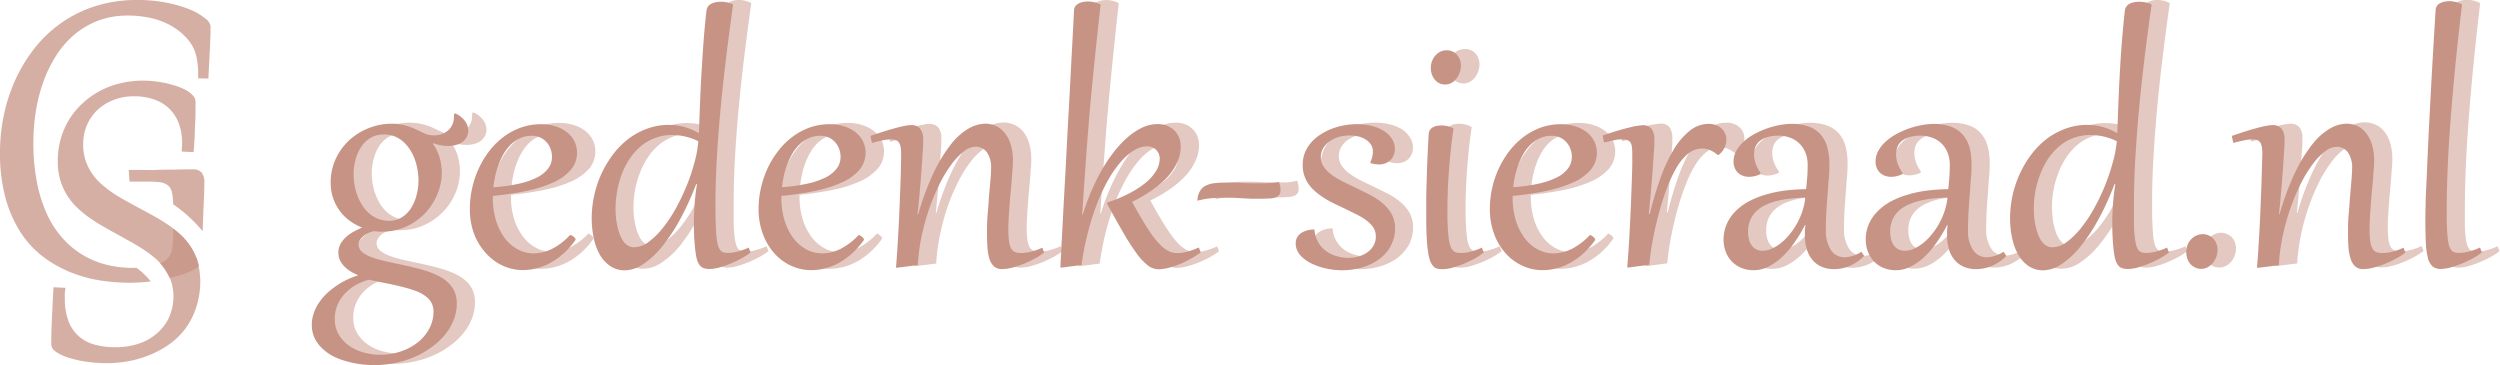 <svg id="Laag_1" data-name="Laag 1" xmlns="http://www.w3.org/2000/svg" viewBox="0 0 509.42 74.37"><defs><style>.cls-1{opacity:0.75;}.cls-2{fill:#c79385;}.cls-3{opacity:0.5;}</style></defs><g class="cls-1"><path class="cls-2" d="M75.27,71a17.16,17.16,0,0,1-.9,5.83A15.06,15.06,0,0,1,72,81.27a15.27,15.27,0,0,1-3.46,3.17,19.73,19.73,0,0,1-4.06,2.08,21.75,21.75,0,0,1-4.21,1.14,24.24,24.24,0,0,1-3.91.34,29.86,29.86,0,0,1-4.45-.32,21.3,21.3,0,0,1-3.64-.85,9,9,0,0,1-2.48-1.2,1.87,1.87,0,0,1-.88-1.41c0-1.07,0-2.59.1-4.59s.19-4.36.35-7.1l2.42.12c0,.37-.08.74-.11,1.1s0,.7,0,1a13,13,0,0,0,.73,4.64,7.86,7.86,0,0,0,2.08,3.1,8.18,8.18,0,0,0,3.26,1.73,15.57,15.57,0,0,0,4.26.53,15.23,15.23,0,0,0,4.51-.65,10.67,10.67,0,0,0,3.73-2A9.79,9.79,0,0,0,68.8,78.9a10.26,10.26,0,0,0,1-4.52,8.74,8.74,0,0,0-.15-1.72,7.24,7.24,0,0,0-.3-1.26,9.54,9.54,0,0,0-1.22-2.48,11.7,11.7,0,0,0-1.84-2.1A20.39,20.39,0,0,0,63.92,65c-.63-.44-1.3-.85-2-1.25-.21-.13-.42-.26-.65-.38l-2.82-1.57c-1-.54-2-1.1-3-1.68A30.69,30.69,0,0,1,52.6,58.3a20.2,20.2,0,0,1-2.55-2.12,13,13,0,0,1-2-2.52,12.74,12.74,0,0,1-1.82-6.77,16.34,16.34,0,0,1,.65-4.73,15.72,15.72,0,0,1,1.8-4,15.53,15.53,0,0,1,2.78-3.26A16.28,16.28,0,0,1,55,32.44a17.31,17.31,0,0,1,4.12-1.5,19.62,19.62,0,0,1,4.49-.51,20.26,20.26,0,0,1,2.25.13,21.8,21.8,0,0,1,2.38.38c.8.19,1.57.4,2.3.64a11.42,11.42,0,0,1,1.92.85,5.26,5.26,0,0,1,1.33,1.06,1.75,1.75,0,0,1,.51,1.22c0,.46,0,1,0,1.73s0,1.48-.06,2.37-.07,1.86-.11,2.9S74,43.86,73.91,45l-2.41-.12c0-.59.07-1.13.07-1.66a11.38,11.38,0,0,0-.71-4.17,8.31,8.31,0,0,0-2-3,8.17,8.17,0,0,0-3.09-1.82,12.41,12.41,0,0,0-4-.61,11.32,11.32,0,0,0-4.11.73,10.29,10.29,0,0,0-3.29,2,9.43,9.43,0,0,0-2.17,3.1,9.68,9.68,0,0,0-.79,3.95,10.31,10.31,0,0,0,.45,3.18,10.74,10.74,0,0,0,1.26,2.62A11.47,11.47,0,0,0,55,51.41a24.05,24.05,0,0,0,2.39,1.86c.86.58,1.77,1.13,2.73,1.66l2.9,1.58c1,.53,2,1.07,3,1.63s1.91,1.13,2.8,1.74l.21.15A20.49,20.49,0,0,1,71.43,62a12.91,12.91,0,0,1,2,2.47,11.24,11.24,0,0,1,.88,1.73c.16.37.3.76.43,1.15,0,0,0,.07,0,.1a11.94,11.94,0,0,1,.48,3C75.27,70.66,75.27,70.84,75.27,71Z" transform="translate(-34.46 -14)"/></g><g class="cls-1"><path class="cls-2" d="M75.55,49.16a2.33,2.33,0,0,0-1.85-.65l-1.41,0-2.67.06c-1,0-2.13,0-3.31.06s-2.3,0-3.36,0H61.38c-.21,0-.44,0-.69,0L60.85,51h2.9c1.23,0,2.22,0,3,.1a3.58,3.58,0,0,1,1.84.6,2.5,2.5,0,0,1,.9,1.48,10.26,10.26,0,0,1,.25,2.44,29.66,29.66,0,0,1,6,5.48c.07-1.4.12-2.7.16-3.92s.1-2.33.14-3.32.06-1.8.06-2.47A3.34,3.34,0,0,0,75.55,49.16Zm-.79,18.17a.38.38,0,0,1,0-.1,5.24,5.24,0,0,0-.4-1,11.24,11.24,0,0,0-.88-1.73,12.91,12.91,0,0,0-2-2.47,16.91,16.91,0,0,0-1.71-1.44c0,.32,0,.65,0,1,0,1.15-.13,2.21-.25,3.16a3.59,3.59,0,0,1-.57,1.5,4,4,0,0,1-1.39,1.22c-.15.08-.3.14-.46.21a11.92,11.92,0,0,1,1,1.32A8.82,8.82,0,0,1,69,70.63a23.27,23.27,0,0,0,2.58-.71,14.74,14.74,0,0,0,2-.77,8.2,8.2,0,0,0,1-.58,3.41,3.41,0,0,0,.42-.43h0a7.15,7.15,0,0,0-.19-.7S74.77,67.36,74.76,67.33ZM76.19,17.7a11.54,11.54,0,0,0-3.06-1.77,25,25,0,0,0-4.68-1.37,29.78,29.78,0,0,0-6-.56,27.9,27.9,0,0,0-8.59,1.26A25.53,25.53,0,0,0,41.45,23.9a32,32,0,0,0-3.89,6.42,34.51,34.51,0,0,0-2.33,7.21,36.73,36.73,0,0,0-.77,7.5,34.9,34.9,0,0,0,1.11,9.27,25.32,25.32,0,0,0,3.06,7,19.73,19.73,0,0,0,4.52,4.94,24.26,24.26,0,0,0,5.52,3.17,27,27,0,0,0,6,1.7,37.27,37.27,0,0,0,6.07.5,35.21,35.21,0,0,0,4.18-.24l.28,0a15.69,15.69,0,0,0-2.91-2.79h-.88a21.35,21.35,0,0,1-5.26-.64,17.51,17.51,0,0,1-8.87-5.33,19.58,19.58,0,0,1-3.2-4.87A28.23,28.23,0,0,1,42,51.21a41,41,0,0,1-.74-8.11,41.75,41.75,0,0,1,.5-6.41,33.63,33.63,0,0,1,1.55-6.06,26.23,26.23,0,0,1,2.62-5.34A18.68,18.68,0,0,1,49.68,21a16.77,16.77,0,0,1,4.88-2.83,17.2,17.2,0,0,1,6.08-1,19.51,19.51,0,0,1,3.77.35,15.82,15.82,0,0,1,3.46,1,14.3,14.3,0,0,1,3,1.74,11.09,11.09,0,0,1,2.34,2.4,7.49,7.49,0,0,1,1.26,2.83,16.37,16.37,0,0,1,.37,3.17c0,.22,0,.45,0,.65s0,.42,0,.65l2.08.05q.19-3.74.32-6.37c.09-1.75.13-3.18.13-4.28A2.44,2.44,0,0,0,76.19,17.7Z" transform="translate(-34.46 -14)"/></g><g class="cls-3"><path class="cls-2" d="M126.38,43.05a9.31,9.31,0,0,1,1.4,2.9,11.55,11.55,0,0,1,.4,3,11.18,11.18,0,0,1-.43,3,12,12,0,0,1-1.2,2.83,12.72,12.72,0,0,1-4.32,4.39,12.29,12.29,0,0,1-2.89,1.28,11.44,11.44,0,0,1-3.22.45,8.44,8.44,0,0,1-.87,0l-.87-.1a4.86,4.86,0,0,0-1.27.42,4.49,4.49,0,0,0-1,.65,3.07,3.07,0,0,0-.67.8,1.72,1.72,0,0,0-.24.86,1.92,1.92,0,0,0,.68,1.48,6.09,6.09,0,0,0,1.83,1.07,18.85,18.85,0,0,0,2.66.8c1,.23,2.06.47,3.16.7s2,.43,2.92.66,1.88.48,2.75.77a15.58,15.58,0,0,1,2.41,1,8.07,8.07,0,0,1,1.92,1.36,5.8,5.8,0,0,1,1.27,1.82,6,6,0,0,1,.45,2.4,9.09,9.09,0,0,1-.62,3.31,11.27,11.27,0,0,1-1.75,3,14.47,14.47,0,0,1-2.69,2.53,17.79,17.79,0,0,1-3.44,2,20.39,20.39,0,0,1-4,1.26,21,21,0,0,1-4.37.45,20.52,20.52,0,0,1-2.75-.19,19.75,19.75,0,0,1-2.85-.59,15.22,15.22,0,0,1-2.68-1,9.86,9.86,0,0,1-2.25-1.55,7.1,7.1,0,0,1-1.56-2.1,6.17,6.17,0,0,1-.57-2.71,7.14,7.14,0,0,1,.42-2.43,9.07,9.07,0,0,1,1.11-2.17,12.08,12.08,0,0,1,1.63-1.88,16.34,16.34,0,0,1,2-1.57A16.53,16.53,0,0,1,109,70.66a14.69,14.69,0,0,1,2.08-.8l0-.1a14.72,14.72,0,0,1-1.43-.72,6.33,6.33,0,0,1-1.27-1,4.94,4.94,0,0,1-.91-1.26,3.84,3.84,0,0,1,.12-3.4A5.73,5.73,0,0,1,108.76,62a8,8,0,0,1,1.56-1.08c.57-.3,1.12-.57,1.64-.79a11,11,0,0,1-2.72-1.52,9.59,9.59,0,0,1-2-2.12A9.37,9.37,0,0,1,106,53.91a9.73,9.73,0,0,1-.43-2.92,11.27,11.27,0,0,1,1-4.79,12,12,0,0,1,2.71-3.81,13,13,0,0,1,4-2.51A12.65,12.65,0,0,1,118,39a10.22,10.22,0,0,1,1.74.14,11.33,11.33,0,0,1,1.47.35,12.35,12.35,0,0,1,1.23.45l1.06.49q.75.38,1.47.66a4.53,4.53,0,0,0,1.67.29,4.64,4.64,0,0,0,1.53-.26,4,4,0,0,0,1.28-.74,3.62,3.62,0,0,0,.88-1.19,3.71,3.71,0,0,0,.33-1.59c0-.09,0-.18,0-.26s0-.17,0-.27l.26-.18a4.86,4.86,0,0,1,2,1.57,3.28,3.28,0,0,1,.67,1.89,2.86,2.86,0,0,1-.3,1.33,3,3,0,0,1-.84,1,3.75,3.75,0,0,1-1.3.63,5.75,5.75,0,0,1-1.66.22,9.08,9.08,0,0,1-3-.55Zm-13,27.64a10.87,10.87,0,0,0-2.66,1.09,9.46,9.46,0,0,0-2.23,1.73A7.93,7.93,0,0,0,107,75.83a7.21,7.21,0,0,0-.56,2.85,6.17,6.17,0,0,0,.84,3.27,7.38,7.38,0,0,0,2.17,2.28,9.5,9.5,0,0,0,3,1.35,12.55,12.55,0,0,0,3.24.43,13,13,0,0,0,4.15-.66,11.38,11.38,0,0,0,3.47-1.84,9,9,0,0,0,2.38-2.78,7.19,7.19,0,0,0,.88-3.5,3.65,3.65,0,0,0-.44-1.83,4.28,4.28,0,0,0-1.2-1.32,7.13,7.13,0,0,0-1.8-1c-.7-.26-1.47-.51-2.3-.73-1.12-.3-2.3-.58-3.55-.83S114.69,71,113.37,70.69Zm4.07-12a5,5,0,0,0,1.93-.37,5.33,5.33,0,0,0,1.53-1A6,6,0,0,0,122.05,56a10.66,10.66,0,0,0,.78-1.72,11.82,11.82,0,0,0,.6-3.65,12.66,12.66,0,0,0-.19-2.2,12.12,12.12,0,0,0-.56-2.17,9.63,9.63,0,0,0-1-2,8,8,0,0,0-1.35-1.59,6.31,6.31,0,0,0-1.76-1.08,5.94,5.94,0,0,0-2.2-.39,5.65,5.65,0,0,0-2,.35,5.47,5.47,0,0,0-1.59,1,6,6,0,0,0-1.17,1.42,8,8,0,0,0-.79,1.7,10.66,10.66,0,0,0-.46,1.83,11,11,0,0,0-.15,1.77,13.2,13.2,0,0,0,.2,2.23,11.85,11.85,0,0,0,.59,2.18,10.81,10.81,0,0,0,1,2,7.34,7.34,0,0,0,1.41,1.62,6,6,0,0,0,4,1.49Z" transform="translate(-34.46 -14)"/><path class="cls-2" d="M154.36,61.57l.3.17A2.16,2.16,0,0,1,155,62a1.85,1.85,0,0,1,.28.28.47.47,0,0,1,.11.28.27.27,0,0,1-.06.16A16,16,0,0,1,153,65.38a14.57,14.57,0,0,1-2.65,1.9,11.88,11.88,0,0,1-2.8,1.12,10.89,10.89,0,0,1-2.8.37,9.65,9.65,0,0,1-4.35-1,10.23,10.23,0,0,1-3.4-2.65,12.35,12.35,0,0,1-2.23-3.94,14.57,14.57,0,0,1-.8-4.86,20.29,20.29,0,0,1,.46-4.23,19.68,19.68,0,0,1,1.35-4,18.4,18.4,0,0,1,2.15-3.57,15,15,0,0,1,2.87-2.87,13.76,13.76,0,0,1,3.54-1.91,12.24,12.24,0,0,1,4.14-.69,9.46,9.46,0,0,1,2.79.4,7.54,7.54,0,0,1,2.33,1.13,5.82,5.82,0,0,1,1.59,1.83,5.42,5.42,0,0,1-.72,6A10.46,10.46,0,0,1,150.8,51a26.57,26.57,0,0,1-5.45,1.69,61.36,61.36,0,0,1-6.77,1v.34a15.7,15.7,0,0,0,.64,4.63A11.69,11.69,0,0,0,141,62.16a8.22,8.22,0,0,0,2.65,2.32,6.77,6.77,0,0,0,3.28.83,8.49,8.49,0,0,0,3.65-.88A13.34,13.34,0,0,0,154.36,61.57ZM150.64,45.7a4.51,4.51,0,0,0-.31-1.7,4.21,4.21,0,0,0-.85-1.38,3.9,3.9,0,0,0-2.91-1.25,5.88,5.88,0,0,0-2.34.45,6.53,6.53,0,0,0-1.88,1.24,8.71,8.71,0,0,0-1.46,1.81,14.14,14.14,0,0,0-1.08,2.21,18.8,18.8,0,0,0-1.11,4.78,34.24,34.24,0,0,0,5-.68,16.47,16.47,0,0,0,3.75-1.24,6.6,6.6,0,0,0,2.35-1.82A3.88,3.88,0,0,0,150.64,45.7Z" transform="translate(-34.46 -14)"/><path class="cls-2" d="M187.55,14.63c-.47,3.35-.93,6.78-1.36,10.28s-.82,7-1.15,10.48-.59,6.91-.79,10.29-.29,6.61-.29,9.7c0,1.49,0,2.77,0,3.84s.08,2,.15,2.71a10.52,10.52,0,0,0,.3,1.76,2.88,2.88,0,0,0,.47,1,1.36,1.36,0,0,0,.67.46,3.28,3.28,0,0,0,.89.11,7.71,7.71,0,0,0,2-.29,13,13,0,0,0,2.23-.8l.37,1a12.65,12.65,0,0,1-1.79,1.17,24.86,24.86,0,0,1-2.26,1.09,22.08,22.08,0,0,1-2.32.8,7.94,7.94,0,0,1-2,.3,3.43,3.43,0,0,1-1.07-.14,1.77,1.77,0,0,1-.78-.48,2.81,2.81,0,0,1-.55-.92,6.3,6.3,0,0,1-.37-1.46c-.12-.79-.21-1.72-.29-2.77s-.1-2.2-.1-3.44,0-2.66.14-4,.26-2.73.49-4.09l-.18,0a55.91,55.91,0,0,1-3.31,7.26A36.21,36.21,0,0,1,173.08,64a17,17,0,0,1-3.82,3.52,6.74,6.74,0,0,1-3.67,1.24,5.22,5.22,0,0,1-3.07-.9,7,7,0,0,1-2.1-2.37,11.65,11.65,0,0,1-1.22-3.38,19.55,19.55,0,0,1-.4-3.93,21.39,21.39,0,0,1,.54-4.79,21,21,0,0,1,1.53-4.48,21.73,21.73,0,0,1,2.4-3.93,16.84,16.84,0,0,1,3.15-3.11,14.78,14.78,0,0,1,3.76-2.05,12.43,12.43,0,0,1,4.26-.74,12.31,12.31,0,0,1,3.12.4,11.86,11.86,0,0,1,3.09,1.3q.1-3.36.25-6.83c.1-2.31.21-4.56.35-6.75s.27-4.26.43-6.21.33-3.69.52-5.22a1.7,1.7,0,0,1,.31-.82,1.82,1.82,0,0,1,.65-.55,3.12,3.12,0,0,1,.89-.31,4.87,4.87,0,0,1,1-.1A5.73,5.73,0,0,1,187.55,14.63Zm-7.09,27.86a12.35,12.35,0,0,0-5.3-1.26,9.8,9.8,0,0,0-3.53.61,10,10,0,0,0-2.9,1.69,11.62,11.62,0,0,0-2.25,2.53,15.68,15.68,0,0,0-1.61,3.13,19.11,19.11,0,0,0-1,3.47,19.76,19.76,0,0,0-.33,3.57c0,.43,0,.91.06,1.46a13.28,13.28,0,0,0,.23,1.7,14,14,0,0,0,.44,1.72,7.77,7.77,0,0,0,.69,1.51,3.59,3.59,0,0,0,1,1.08,2.36,2.36,0,0,0,1.38.4,5,5,0,0,0,2.9-1.06,15.36,15.36,0,0,0,2.9-2.83,28.74,28.74,0,0,0,2.67-4,43.54,43.54,0,0,0,2.23-4.68,36.87,36.87,0,0,0,1.6-4.75A23.54,23.54,0,0,0,180.46,42.49Z" transform="translate(-34.46 -14)"/><path class="cls-2" d="M213.16,61.57l.31.17a2.08,2.08,0,0,1,.34.24,1.48,1.48,0,0,1,.28.28.43.43,0,0,1,.12.28.27.27,0,0,1-.06.16,16.41,16.41,0,0,1-2.38,2.68,14.92,14.92,0,0,1-2.65,1.9,12,12,0,0,1-2.8,1.12,11,11,0,0,1-2.81.37,9.71,9.71,0,0,1-4.35-1,10.33,10.33,0,0,1-3.4-2.65,12.33,12.33,0,0,1-2.22-3.94,14.33,14.33,0,0,1-.81-4.86,19.65,19.65,0,0,1,.47-4.23,20.28,20.28,0,0,1,1.34-4,18.91,18.91,0,0,1,2.15-3.57,14.77,14.77,0,0,1,2.88-2.87,13.44,13.44,0,0,1,3.54-1.91,12.15,12.15,0,0,1,4.14-.69,9.56,9.56,0,0,1,2.79.4,7.48,7.48,0,0,1,2.32,1.13A5.69,5.69,0,0,1,214,42.41a5,5,0,0,1,.59,2.47,5.14,5.14,0,0,1-1.31,3.52A10.46,10.46,0,0,1,209.6,51a26.38,26.38,0,0,1-5.45,1.69,61,61,0,0,1-6.77,1v.34a15.7,15.7,0,0,0,.64,4.63,11.69,11.69,0,0,0,1.77,3.59,8.32,8.32,0,0,0,2.65,2.32,6.81,6.81,0,0,0,3.29.83,8.45,8.45,0,0,0,3.64-.88A13.34,13.34,0,0,0,213.16,61.57ZM209.44,45.7a4.71,4.71,0,0,0-.3-1.7,4.39,4.39,0,0,0-.85-1.38,4.15,4.15,0,0,0-1.3-.92,4,4,0,0,0-1.62-.33,5.8,5.8,0,0,0-2.33.45,6.4,6.4,0,0,0-1.88,1.24,8.75,8.75,0,0,0-1.47,1.81,13.26,13.26,0,0,0-1.07,2.21,16.45,16.45,0,0,0-.72,2.39,19.54,19.54,0,0,0-.4,2.39,34.24,34.24,0,0,0,5-.68,16.39,16.39,0,0,0,3.76-1.24,6.64,6.64,0,0,0,2.34-1.82A3.88,3.88,0,0,0,209.44,45.7Z" transform="translate(-34.46 -14)"/><path class="cls-2" d="M221.78,45a6.53,6.53,0,0,0-.12-1.36,2.31,2.31,0,0,0-.36-.88,1.36,1.36,0,0,0-.63-.46,2.38,2.38,0,0,0-.89-.14,9,9,0,0,0-1.7.19c-.66.14-1.41.31-2.25.54l-.3-1.43,2.7-.9c.86-.26,1.66-.5,2.38-.7s1.37-.35,1.92-.45a7.12,7.12,0,0,1,1.31-.16,2.37,2.37,0,0,1,1.79.68,3.46,3.46,0,0,1,.64,2.35c0,.13,0,.43,0,.92s-.06,1.09-.11,1.82-.1,1.59-.17,2.54-.14,2-.22,3.06-.19,2.2-.29,3.35-.22,2.3-.34,3.45l.12,0a55.82,55.82,0,0,1,3.22-8.61,30.13,30.13,0,0,1,3.5-5.69,12.72,12.72,0,0,1,3.54-3.16,7.09,7.09,0,0,1,3.36-1,5.63,5.63,0,0,1,2.14.42,4.84,4.84,0,0,1,1.83,1.32,6.65,6.65,0,0,1,1.27,2.35,11,11,0,0,1,.48,3.47c0,.39,0,.92-.07,1.59s-.1,1.4-.17,2.22-.14,1.69-.23,2.6-.16,1.82-.22,2.7-.13,1.73-.17,2.52-.07,1.5-.07,2.09a19,19,0,0,0,.13,2.51,4.63,4.63,0,0,0,.42,1.53,1.59,1.59,0,0,0,.79.77,3.12,3.12,0,0,0,1.21.21,8.15,8.15,0,0,0,2.14-.29,13,13,0,0,0,2.23-.8l.38,1a13.42,13.42,0,0,1-1.8,1.17c-.73.39-1.49.76-2.29,1.09a20.81,20.81,0,0,1-2.38.8,8.68,8.68,0,0,1-2.1.3,2.37,2.37,0,0,1-1.68-.57,3.52,3.52,0,0,1-.92-1.56,10.46,10.46,0,0,1-.39-2.32c-.06-.88-.09-1.83-.09-2.84,0-1.24,0-2.52.13-3.83s.18-2.56.28-3.75.21-2.26.29-3.23.13-1.74.13-2.32a5.46,5.46,0,0,0-.87-3.41,2.78,2.78,0,0,0-2.31-1.1,4,4,0,0,0-2.42,1A13.27,13.27,0,0,0,232,47.27a27.48,27.48,0,0,0-2.41,4,42.08,42.08,0,0,0-2.09,5A48,48,0,0,0,226,61.85a39.07,39.07,0,0,0-.77,5.85l-4.13.52-.32,0c.11-1.26.21-2.62.3-4.1s.18-3,.26-4.49.14-3,.2-4.53.12-2.9.16-4.19.08-2.47.1-3.49S221.78,45.56,221.78,45Z" transform="translate(-34.46 -14)"/><path class="cls-2" d="M263.84,55a31.48,31.48,0,0,0,4.33-1.8A19.19,19.19,0,0,0,271.54,51a9.33,9.33,0,0,0,2.18-2.41,4.84,4.84,0,0,0,.77-2.59,2.44,2.44,0,0,0-.2-1,2.51,2.51,0,0,0-.56-.79,2.57,2.57,0,0,0-.81-.5,2.73,2.73,0,0,0-1-.18,5.2,5.2,0,0,0-2.58.77,11.24,11.24,0,0,0-2.65,2.24,22.25,22.25,0,0,0-2.56,3.57,35.36,35.36,0,0,0-2.31,4.81,52.65,52.65,0,0,0-1.92,5.91,60.27,60.27,0,0,0-1.36,6.88l-4,.52-.31,0c.08-1.56.17-3.28.26-5.15s.21-3.88.32-6,.23-4.3.36-6.59.25-4.62.37-7,.26-4.76.39-7.18.26-4.79.38-7.14.25-4.66.37-6.91.23-4.41.34-6.47a1.41,1.41,0,0,1,.27-.82,1.77,1.77,0,0,1,.66-.55,3.22,3.22,0,0,1,.92-.31,5.39,5.39,0,0,1,1.07-.1,5.73,5.73,0,0,1,2.49.63q-.45,4-.81,7.44c-.23,2.25-.45,4.34-.64,6.27s-.37,3.74-.52,5.42-.3,3.29-.43,4.83-.24,3-.35,4.51-.23,3-.33,4.47-.22,3.09-.33,4.71-.23,3.36-.36,5.22l.12,0a44.59,44.59,0,0,1,1.68-4.65,41,41,0,0,1,2.13-4.36,33.48,33.48,0,0,1,2.51-3.81,20.54,20.54,0,0,1,2.81-3,13.29,13.29,0,0,1,3-2A7.46,7.46,0,0,1,274.1,39a5.12,5.12,0,0,1,1.86.33,4.38,4.38,0,0,1,1.47.93,4.06,4.06,0,0,1,1,1.45,5,5,0,0,1,.35,1.9,7.42,7.42,0,0,1-.72,3.18,11.46,11.46,0,0,1-2,3,18.84,18.84,0,0,1-3.14,2.7,29.66,29.66,0,0,1-4.06,2.36c.88,1.62,1.68,3,2.38,4.16s1.35,2.13,1.92,2.91a16.32,16.32,0,0,0,1.55,1.87A7.24,7.24,0,0,0,276,64.78a3.6,3.6,0,0,0,1.1.46,5.05,5.05,0,0,0,1,.11,7.82,7.82,0,0,0,2.14-.32,14.8,14.8,0,0,0,2.23-.83l.38,1A13.42,13.42,0,0,1,281,66.4a24.42,24.42,0,0,1-2.3,1.09,21.39,21.39,0,0,1-2.42.8,8.75,8.75,0,0,1-2.1.3,3.59,3.59,0,0,1-2.13-.78,11.76,11.76,0,0,1-2.27-2.42,43.81,43.81,0,0,1-2.68-4.16q-1.47-2.52-3.36-6Z" transform="translate(-34.46 -14)"/><path class="cls-2" d="M298.78,50.82a4.81,4.81,0,0,1,.31,1.64,1.64,1.64,0,0,1-.22.91,1.44,1.44,0,0,1-.68.53,4,4,0,0,1-1.2.26c-.5,0-1.09.06-1.79.06s-1.29,0-1.93,0l-2-.1-2-.11c-.65,0-1.31,0-2,0a24.17,24.17,0,0,0-2.57.13,15.88,15.88,0,0,0-2.53.48,3.73,3.73,0,0,1,.42-1.91,2.7,2.7,0,0,1,1.2-1.09,5.6,5.6,0,0,1,1.87-.5c.73-.07,1.54-.11,2.44-.11s1.9,0,3,.07,2.23.08,3.47.08c.75,0,1.49,0,2.21,0A16,16,0,0,0,298.78,50.82Z" transform="translate(-34.46 -14)"/><path class="cls-2" d="M306,60.56a5.85,5.85,0,0,0,2.43,4.37,6.68,6.68,0,0,0,2.15,1,8.23,8.23,0,0,0,2.34.34A7.3,7.3,0,0,0,315,66a6,6,0,0,0,1.78-.85A4.32,4.32,0,0,0,318,63.79a3.6,3.6,0,0,0,.47-1.82,3.4,3.4,0,0,0-.5-1.84,5.58,5.58,0,0,0-1.32-1.44,11.18,11.18,0,0,0-1.93-1.21l-2.28-1.13-2.11-1c-.7-.33-1.39-.7-2-1.09A16.85,16.85,0,0,1,306.48,53,8.73,8.73,0,0,1,305,51.44a6.91,6.91,0,0,1-1-1.88,6.73,6.73,0,0,1-.37-2.3,6.6,6.6,0,0,1,.47-2.51,7.17,7.17,0,0,1,1.3-2.07,9.26,9.26,0,0,1,1.9-1.61,12.39,12.39,0,0,1,2.3-1.16,13.83,13.83,0,0,1,2.52-.69,14.85,14.85,0,0,1,2.52-.23,12.59,12.59,0,0,1,3,.35,8.48,8.48,0,0,1,2.47,1A5.4,5.4,0,0,1,321.76,42a3.75,3.75,0,0,1,.62,2.13,3.61,3.61,0,0,1-.15,1,3,3,0,0,1-.54,1,3,3,0,0,1-1,.78,3.39,3.39,0,0,1-1.5.34,6.5,6.5,0,0,1-1.74-.26l-.06-.2a6.17,6.17,0,0,0,.4-1.16,4.54,4.54,0,0,0,.11-1,2.59,2.59,0,0,0-.46-1.53,3.53,3.53,0,0,0-1.12-1,4.87,4.87,0,0,0-1.49-.58,8.16,8.16,0,0,0-1.61-.17,7.79,7.79,0,0,0-2.51.37,6,6,0,0,0-1.87,1,4.54,4.54,0,0,0-1.17,1.41,3.59,3.59,0,0,0-.4,1.65,3.43,3.43,0,0,0,.57,1.94,6.68,6.68,0,0,0,1.52,1.59,14.64,14.64,0,0,0,2.19,1.35q1.23.63,2.58,1.26c1,.48,2,1,3,1.48a14.09,14.09,0,0,1,2.65,1.73,8.12,8.12,0,0,1,1.89,2.22,5.85,5.85,0,0,1,.72,3,7.3,7.3,0,0,1-.89,3.62,8.65,8.65,0,0,1-2.41,2.67,11.25,11.25,0,0,1-3.45,1.65,14.71,14.71,0,0,1-4,.56,14.9,14.9,0,0,1-2.17-.16,14.06,14.06,0,0,1-2.16-.47,12.86,12.86,0,0,1-2-.78,7.87,7.87,0,0,1-1.64-1.07,4.71,4.71,0,0,1-1.11-1.35,3.31,3.31,0,0,1-.4-1.63,2.5,2.5,0,0,1,.32-1.3,2.65,2.65,0,0,1,.86-.87,4.3,4.3,0,0,1,1.2-.51,6.09,6.09,0,0,1,1.35-.18Z" transform="translate(-34.46 -14)"/><path class="cls-2" d="M334.35,39.88c-.23,1.51-.42,3-.58,4.52s-.28,3-.38,4.38-.17,2.75-.22,4-.07,2.4-.07,3.41c0,1.38,0,2.55.06,3.53s.11,1.81.2,2.49a9.4,9.4,0,0,0,.34,1.61,2.55,2.55,0,0,0,.52.93,1.41,1.41,0,0,0,.71.42,3.71,3.71,0,0,0,.92.1,7.84,7.84,0,0,0,2-.29,12.93,12.93,0,0,0,2.22-.8l.38,1a13.92,13.92,0,0,1-1.79,1.17,25.06,25.06,0,0,1-2.27,1.09,21.32,21.32,0,0,1-2.32.8,7.94,7.94,0,0,1-2,.3,5.27,5.27,0,0,1-1-.09,1.62,1.62,0,0,1-.82-.44,3.21,3.21,0,0,1-.65-1.05,8.37,8.37,0,0,1-.47-1.88c-.13-.79-.22-1.78-.29-3s-.1-2.63-.1-4.31q0-1.48,0-3.36c0-1.24.05-2.58.09-4s.09-2.94.16-4.53.15-3.22.25-4.91a1.72,1.72,0,0,1,.3-.9,1.69,1.69,0,0,1,.63-.53,2.78,2.78,0,0,1,.8-.26,4.62,4.62,0,0,1,.79-.07A5.27,5.27,0,0,1,334.35,39.88ZM332.63,31a2.6,2.6,0,0,1-1.23-.29,2.88,2.88,0,0,1-.91-.75,3.33,3.33,0,0,1-.57-1.07,4,4,0,0,1-.2-1.24A3.89,3.89,0,0,1,330,26a3.32,3.32,0,0,1,.77-1.14A3,3,0,0,1,333,24a2.72,2.72,0,0,1,2.13.92,3.34,3.34,0,0,1,.59,1,3.47,3.47,0,0,1,.21,1.22,4.08,4.08,0,0,1-.24,1.37,4.46,4.46,0,0,1-.66,1.24,3.38,3.38,0,0,1-1,.89A2.74,2.74,0,0,1,332.63,31Z" transform="translate(-34.46 -14)"/><path class="cls-2" d="M362.17,61.57l.3.17a2.16,2.16,0,0,1,.35.24,1.85,1.85,0,0,1,.28.28.47.47,0,0,1,.11.28.22.22,0,0,1-.06.16,16,16,0,0,1-2.38,2.68,14.57,14.57,0,0,1-2.65,1.9,11.88,11.88,0,0,1-2.8,1.12,10.89,10.89,0,0,1-2.8.37,9.71,9.71,0,0,1-4.35-1,10.33,10.33,0,0,1-3.4-2.65,12.54,12.54,0,0,1-2.23-3.94,14.57,14.57,0,0,1-.8-4.86,19.65,19.65,0,0,1,.47-4.23,19.07,19.07,0,0,1,1.34-4,18.4,18.4,0,0,1,2.15-3.57,15,15,0,0,1,2.87-2.87,13.76,13.76,0,0,1,3.54-1.91,12.24,12.24,0,0,1,4.14-.69,9.46,9.46,0,0,1,2.79.4,7.43,7.43,0,0,1,2.33,1.13A5.82,5.82,0,0,1,363,42.41a5.42,5.42,0,0,1-.72,6A10.46,10.46,0,0,1,358.61,51a26.57,26.57,0,0,1-5.45,1.69,61.36,61.36,0,0,1-6.77,1v.34a15.7,15.7,0,0,0,.64,4.63,11.69,11.69,0,0,0,1.77,3.59,8.32,8.32,0,0,0,2.65,2.32,6.8,6.8,0,0,0,3.28.83,8.49,8.49,0,0,0,3.65-.88A13.34,13.34,0,0,0,362.17,61.57ZM358.45,45.7a4.51,4.51,0,0,0-.31-1.7,4.21,4.21,0,0,0-.85-1.38,3.9,3.9,0,0,0-2.91-1.25,5.88,5.88,0,0,0-2.34.45,6.53,6.53,0,0,0-1.88,1.24,8.71,8.71,0,0,0-1.46,1.81,14.14,14.14,0,0,0-1.08,2.21,19.38,19.38,0,0,0-.72,2.39,21.57,21.57,0,0,0-.39,2.39,34.24,34.24,0,0,0,5-.68,16.73,16.73,0,0,0,3.76-1.24,6.64,6.64,0,0,0,2.34-1.82A3.88,3.88,0,0,0,358.45,45.7Z" transform="translate(-34.46 -14)"/><path class="cls-2" d="M370.06,68.22l-.32,0c.1-1.26.2-2.62.3-4.1s.17-3,.25-4.49.15-3,.21-4.53.11-2.9.16-4.19.08-2.47.1-3.49,0-1.84,0-2.44a11.44,11.44,0,0,0-.06-1.26,2.22,2.22,0,0,0-.27-.89,1.22,1.22,0,0,0-.6-.52,2.66,2.66,0,0,0-1.07-.17,5.53,5.53,0,0,0-.69,0c-.24,0-.5.06-.79.11l-1,.21-1.26.31-.29-1.42a51.55,51.55,0,0,1,5.32-1.68,14.85,14.85,0,0,1,2.74-.48,2.16,2.16,0,0,1,1.87.76,3.76,3.76,0,0,1,.57,2.27c0,.09,0,.36,0,.81s-.07,1-.11,1.75-.1,1.55-.17,2.5-.14,2-.23,3.05-.18,2.22-.28,3.4-.22,2.36-.34,3.53l.2,0a72,72,0,0,1,2.14-7.22,32.73,32.73,0,0,1,2.69-5.83,14.32,14.32,0,0,1,3.28-3.88A6.17,6.17,0,0,1,386.35,39a4,4,0,0,1,1.4.24,3.51,3.51,0,0,1,1.13.66,3.1,3.1,0,0,1,.75,1,2.89,2.89,0,0,1,.28,1.28,4,4,0,0,1-.39,1.71,4,4,0,0,1-1.21,1.45h-.16a6.66,6.66,0,0,0-1.57-1A4.19,4.19,0,0,0,385,44a4.65,4.65,0,0,0-1.72.33,5.23,5.23,0,0,0-1.52,1A11.06,11.06,0,0,0,379.67,48a26.64,26.64,0,0,0-1.77,3.75c-.54,1.37-1,2.81-1.45,4.32s-.8,3-1.11,4.41-.56,2.77-.75,4-.32,2.32-.4,3.17Z" transform="translate(-34.46 -14)"/><path class="cls-2" d="M406.5,47.38a6.42,6.42,0,0,0-.52-2.71,5.38,5.38,0,0,0-1.34-1.88,5.45,5.45,0,0,0-1.88-1.09,6.43,6.43,0,0,0-2.1-.35,8.16,8.16,0,0,0-2.37.29,4.46,4.46,0,0,0-1.57.81,3.05,3.05,0,0,0-.87,1.22,4.17,4.17,0,0,0-.27,1.51,5.64,5.64,0,0,0,.35,1.91A7.32,7.32,0,0,0,397,49l-.08.22a5.23,5.23,0,0,1-2.28.55,3.69,3.69,0,0,1-1.25-.21A2.76,2.76,0,0,1,391.66,48a3.13,3.13,0,0,1-.25-1.29,4.57,4.57,0,0,1,.56-2.19,7.39,7.39,0,0,1,1.5-1.88,11.16,11.16,0,0,1,2.15-1.52,17.35,17.35,0,0,1,2.53-1.14,18.2,18.2,0,0,1,2.62-.71,13.76,13.76,0,0,1,2.45-.25,10,10,0,0,1,3.54.56,5.79,5.79,0,0,1,2.4,1.61,6.53,6.53,0,0,1,1.34,2.56,12.59,12.59,0,0,1,.43,3.4c0,.87,0,1.83-.11,2.87s-.16,2.13-.25,3.27-.18,2.32-.25,3.53-.11,2.42-.11,3.62a7.24,7.24,0,0,0,1.06,4.28,3.31,3.31,0,0,0,2.78,1.43,6.69,6.69,0,0,0,3.4-1.13l.57.85a9.37,9.37,0,0,1-2.88,2,8,8,0,0,1-3.28.69,6.37,6.37,0,0,1-2.38-.43,5.09,5.09,0,0,1-1.88-1.3,6,6,0,0,1-1.22-2.16,9.58,9.58,0,0,1-.44-3c0-.34,0-.68,0-1s.07-.7.13-1.08H406a28.16,28.16,0,0,1-2,3.35,18.2,18.2,0,0,1-2.45,2.94,12.12,12.12,0,0,1-2.84,2.1,6.76,6.76,0,0,1-3.18.8,6.46,6.46,0,0,1-2.49-.47,5.69,5.69,0,0,1-3.17-3.28,6.63,6.63,0,0,1-.45-2.48,7.57,7.57,0,0,1,.65-3.16,8.27,8.27,0,0,1,1.78-2.55,11.06,11.06,0,0,1,2.71-2A19.11,19.11,0,0,1,398,53.44a23.89,23.89,0,0,1,3.94-.81,32.68,32.68,0,0,1,4.23-.27c.09-.83.17-1.64.23-2.41S406.5,48.31,406.5,47.38ZM394.36,61a6.37,6.37,0,0,0,.16,1.47,3.77,3.77,0,0,0,.54,1.24,2.59,2.59,0,0,0,.93.84,2.81,2.81,0,0,0,1.35.31,4.5,4.5,0,0,0,1.84-.42,8.51,8.51,0,0,0,1.87-1.15,11.62,11.62,0,0,0,1.76-1.75,14.67,14.67,0,0,0,1.51-2.22,14.83,14.83,0,0,0,1.12-2.54A12.16,12.16,0,0,0,406,54c-1,0-1.94.09-2.9.19a20.32,20.32,0,0,0-2.74.46,13.13,13.13,0,0,0-2.41.83,7.2,7.2,0,0,0-1.9,1.28,5.42,5.42,0,0,0-1.26,1.8A6,6,0,0,0,394.36,61Z" transform="translate(-34.46 -14)"/><path class="cls-2" d="M435.46,47.38a6.59,6.59,0,0,0-.51-2.71,5.38,5.38,0,0,0-1.34-1.88,5.55,5.55,0,0,0-1.88-1.09,6.43,6.43,0,0,0-2.1-.35,8.07,8.07,0,0,0-2.37.29,4.38,4.38,0,0,0-1.57.81,2.87,2.87,0,0,0-.87,1.22,4.17,4.17,0,0,0-.27,1.51,5.62,5.62,0,0,0,.34,1.91,8,8,0,0,0,1,1.87l-.07.22a5.27,5.27,0,0,1-2.28.55,3.6,3.6,0,0,1-1.25-.21A2.81,2.81,0,0,1,420.62,48a3.3,3.3,0,0,1-.24-1.29,4.57,4.57,0,0,1,.56-2.19,7.35,7.35,0,0,1,1.49-1.88,10.94,10.94,0,0,1,2.16-1.52,17.35,17.35,0,0,1,2.53-1.14,17.86,17.86,0,0,1,2.62-.71,13.74,13.74,0,0,1,2.44-.25,10.06,10.06,0,0,1,3.55.56,5.75,5.75,0,0,1,2.39,1.61,6.54,6.54,0,0,1,1.35,2.56,12.61,12.61,0,0,1,.42,3.4c0,.87,0,1.83-.11,2.87s-.15,2.13-.24,3.27-.18,2.32-.25,3.53-.11,2.42-.11,3.62a7.17,7.17,0,0,0,1.06,4.28A3.3,3.3,0,0,0,443,66.1a6.69,6.69,0,0,0,3.4-1.13l.57.85a9.37,9.37,0,0,1-2.88,2,8.09,8.09,0,0,1-3.29.69,6.36,6.36,0,0,1-2.37-.43,5.09,5.09,0,0,1-1.88-1.3,5.81,5.81,0,0,1-1.22-2.16,9.58,9.58,0,0,1-.44-3c0-.34,0-.68,0-1a8.79,8.79,0,0,1,.13-1.08H435a29.58,29.58,0,0,1-2,3.35,18.2,18.2,0,0,1-2.45,2.94,12.17,12.17,0,0,1-2.85,2.1,6.69,6.69,0,0,1-3.17.8,6.46,6.46,0,0,1-2.49-.47,5.69,5.69,0,0,1-1.93-1.31,5.79,5.79,0,0,1-1.24-2,6.63,6.63,0,0,1-.45-2.48A7.56,7.56,0,0,1,419,59.3a8.44,8.44,0,0,1,1.78-2.55,11.32,11.32,0,0,1,2.72-2A18.82,18.82,0,0,1,427,53.44a23.89,23.89,0,0,1,3.94-.81,32.68,32.68,0,0,1,4.23-.27c.09-.83.16-1.64.23-2.41S435.46,48.31,435.46,47.38ZM423.32,61a6.37,6.37,0,0,0,.17,1.47,3.75,3.75,0,0,0,.53,1.24,2.77,2.77,0,0,0,.93.84,2.87,2.87,0,0,0,1.36.31,4.54,4.54,0,0,0,1.84-.42A8.75,8.75,0,0,0,430,63.25a11.62,11.62,0,0,0,1.76-1.75,14.67,14.67,0,0,0,1.51-2.22,14.83,14.83,0,0,0,1.12-2.54A12.73,12.73,0,0,0,435,54c-1,0-1.95.09-2.91.19a20.87,20.87,0,0,0-2.74.46,13.29,13.29,0,0,0-2.4.83A7.26,7.26,0,0,0,425,56.76a5.54,5.54,0,0,0-1.25,1.8A5.81,5.81,0,0,0,423.32,61Z" transform="translate(-34.46 -14)"/><path class="cls-2" d="M476.59,14.63c-.47,3.35-.93,6.78-1.36,10.28s-.82,7-1.15,10.48-.59,6.91-.79,10.29-.3,6.61-.3,9.7c0,1.49,0,2.77.05,3.84s.09,2,.16,2.71a9.58,9.58,0,0,0,.3,1.76,2.88,2.88,0,0,0,.47,1,1.33,1.33,0,0,0,.66.46,3.33,3.33,0,0,0,.89.11,7.73,7.73,0,0,0,2.05-.29,12.93,12.93,0,0,0,2.22-.8l.38,1a12.65,12.65,0,0,1-1.79,1.17,24.86,24.86,0,0,1-2.26,1.09,21.46,21.46,0,0,1-2.33.8,7.87,7.87,0,0,1-2,.3,3.43,3.43,0,0,1-1.07-.14A1.66,1.66,0,0,1,470,68a3,3,0,0,1-.56-.92,6.9,6.9,0,0,1-.36-1.46c-.12-.79-.22-1.72-.29-2.77s-.11-2.2-.11-3.44,0-2.66.15-4,.26-2.73.48-4.09l-.17,0a57.28,57.28,0,0,1-3.31,7.26A37,37,0,0,1,462.12,64a17.27,17.27,0,0,1-3.82,3.52,6.77,6.77,0,0,1-3.68,1.24,5.21,5.21,0,0,1-3.06-.9,7,7,0,0,1-2.11-2.37,11.94,11.94,0,0,1-1.21-3.38,18.85,18.85,0,0,1-.4-3.93,21.39,21.39,0,0,1,.54-4.79,21,21,0,0,1,1.53-4.48,20.66,20.66,0,0,1,2.4-3.93,16.79,16.79,0,0,1,3.14-3.11,14.84,14.84,0,0,1,3.77-2.05,12.52,12.52,0,0,1,7.38-.34,12,12,0,0,1,3.09,1.3q.1-3.36.25-6.83t.34-6.75c.14-2.19.28-4.26.44-6.21s.33-3.69.51-5.22a1.71,1.71,0,0,1,.32-.82,1.82,1.82,0,0,1,.65-.55,3.12,3.12,0,0,1,.89-.31,4.87,4.87,0,0,1,1-.1A5.73,5.73,0,0,1,476.59,14.63Zm-7.1,27.86a12.32,12.32,0,0,0-5.3-1.26,9.73,9.73,0,0,0-6.42,2.3,11.93,11.93,0,0,0-2.26,2.53,15.64,15.64,0,0,0-1.6,3.13,20,20,0,0,0-1,3.47,19.74,19.74,0,0,0-.32,3.57c0,.43,0,.91.06,1.46a15.24,15.24,0,0,0,.22,1.7,12.41,12.41,0,0,0,.45,1.72,6.74,6.74,0,0,0,.69,1.51,3.59,3.59,0,0,0,1,1.08,2.35,2.35,0,0,0,1.37.4A5,5,0,0,0,459.33,63a15.66,15.66,0,0,0,2.9-2.83,28.74,28.74,0,0,0,2.67-4,45.53,45.53,0,0,0,2.23-4.68,38.47,38.47,0,0,0,1.6-4.75A22.62,22.62,0,0,0,469.49,42.49Z" transform="translate(-34.46 -14)"/><path class="cls-2" d="M486.68,68.51a2.72,2.72,0,0,1-1.26-.28,3,3,0,0,1-.95-.76,3.48,3.48,0,0,1-.59-1.09,4.07,4.07,0,0,1,.1-2.85,3.46,3.46,0,0,1,.79-1.16,3.36,3.36,0,0,1,1.07-.7,3.14,3.14,0,0,1,1.17-.24,3,3,0,0,1,1.24.26,3.15,3.15,0,0,1,1,.68,3.21,3.21,0,0,1,.61,1,3.63,3.63,0,0,1,.22,1.24,4.25,4.25,0,0,1-.24,1.4,4.32,4.32,0,0,1-.68,1.25,3.7,3.7,0,0,1-1.07.9A2.78,2.78,0,0,1,486.68,68.51Z" transform="translate(-34.46 -14)"/><path class="cls-2" d="M499.15,45A6.53,6.53,0,0,0,499,43.6a2.31,2.31,0,0,0-.36-.88,1.39,1.39,0,0,0-.62-.46,2.47,2.47,0,0,0-.9-.14,9,9,0,0,0-1.7.19c-.66.14-1.41.31-2.25.54l-.3-1.43,2.7-.9c.87-.26,1.66-.5,2.38-.7s1.37-.35,1.92-.45a7.12,7.12,0,0,1,1.31-.16,2.37,2.37,0,0,1,1.79.68,3.41,3.41,0,0,1,.64,2.35c0,.13,0,.43,0,.92s-.06,1.09-.11,1.82-.1,1.59-.17,2.54-.14,2-.22,3.06-.19,2.2-.29,3.35-.22,2.3-.34,3.45l.12,0a55.82,55.82,0,0,1,3.22-8.61,30.13,30.13,0,0,1,3.5-5.69,12.72,12.72,0,0,1,3.54-3.16,7.1,7.1,0,0,1,3.37-1,5.58,5.58,0,0,1,2.13.42,4.76,4.76,0,0,1,1.83,1.32,6.83,6.83,0,0,1,1.28,2.35,11.28,11.28,0,0,1,.47,3.47c0,.39,0,.92-.07,1.59s-.1,1.4-.17,2.22-.14,1.69-.23,2.6-.16,1.82-.22,2.7-.12,1.73-.17,2.52-.07,1.5-.07,2.09a19,19,0,0,0,.13,2.51,4.63,4.63,0,0,0,.42,1.53,1.63,1.63,0,0,0,.79.77,3.12,3.12,0,0,0,1.21.21,8.15,8.15,0,0,0,2.14-.29,13,13,0,0,0,2.23-.8l.38,1a13.42,13.42,0,0,1-1.8,1.17c-.73.39-1.49.76-2.29,1.09a20.17,20.17,0,0,1-2.38.8,8.68,8.68,0,0,1-2.1.3,2.37,2.37,0,0,1-1.68-.57,3.42,3.42,0,0,1-.91-1.56,9.88,9.88,0,0,1-.4-2.32c-.06-.88-.09-1.83-.09-2.84,0-1.24,0-2.52.13-3.83s.18-2.56.28-3.75.21-2.26.29-3.23.13-1.74.13-2.32a5.46,5.46,0,0,0-.87-3.41,2.78,2.78,0,0,0-2.31-1.1,4,4,0,0,0-2.41,1,13,13,0,0,0-2.53,2.66,27.48,27.48,0,0,0-2.41,4,42.07,42.07,0,0,0-2.08,5,46.12,46.12,0,0,0-1.55,5.61,39.07,39.07,0,0,0-.77,5.85l-4.13.52-.32,0c.11-1.26.21-2.62.3-4.1s.18-3,.26-4.49.15-3,.21-4.53.11-2.9.15-4.19.08-2.47.1-3.49S499.15,45.56,499.15,45Z" transform="translate(-34.46 -14)"/><path class="cls-2" d="M539.84,14.63q-.39,3.36-.78,6.89c-.25,2.36-.5,4.74-.73,7.14s-.44,4.82-.64,7.25-.37,4.81-.52,7.17-.25,4.66-.33,6.93-.12,4.44-.12,6.52c0,1.31,0,2.43,0,3.36s.09,1.73.16,2.38a8.94,8.94,0,0,0,.29,1.56,2.57,2.57,0,0,0,.47.91,1.31,1.31,0,0,0,.65.42,3.33,3.33,0,0,0,.89.11,7.78,7.78,0,0,0,2-.29,12.93,12.93,0,0,0,2.22-.8l.38,1a13.25,13.25,0,0,1-1.79,1.17,25.06,25.06,0,0,1-2.27,1.09,21.32,21.32,0,0,1-2.32.8,7.87,7.87,0,0,1-2,.3,2.5,2.5,0,0,1-1.69-.54,3.52,3.52,0,0,1-1-1.77,16.17,16.17,0,0,1-.41-3.19c-.06-1.32-.09-2.91-.09-4.8,0-.68,0-1.66.06-2.93s.09-2.76.17-4.44.15-3.54.24-5.54.2-4.08.3-6.22.22-4.3.34-6.48.23-4.29.35-6.33.23-4,.34-5.77.2-3.4.3-4.78a1.41,1.41,0,0,1,.27-.82,1.73,1.73,0,0,1,.67-.55,3.19,3.19,0,0,1,.9-.31,5,5,0,0,1,1-.1A5.73,5.73,0,0,1,539.84,14.63Z" transform="translate(-34.46 -14)"/></g><path class="cls-2" d="M122.68,43.33a9.31,9.31,0,0,1,1.4,2.9,11.55,11.55,0,0,1,.4,3,11.18,11.18,0,0,1-.43,3,12,12,0,0,1-1.21,2.83A12.32,12.32,0,0,1,121,57.53a12.76,12.76,0,0,1-2.45,1.94,12,12,0,0,1-2.88,1.28,11.51,11.51,0,0,1-3.23.45,8.25,8.25,0,0,1-.86,0l-.88-.1a4.91,4.91,0,0,0-1.26.42,4.49,4.49,0,0,0-1,.65,3.07,3.07,0,0,0-.67.8,1.72,1.72,0,0,0-.24.86,1.93,1.93,0,0,0,.68,1.48A6.09,6.09,0,0,0,110,66.34a18.85,18.85,0,0,0,2.66.8c1,.23,2.06.47,3.16.7s2,.43,2.92.66,1.88.48,2.75.77a16,16,0,0,1,2.41,1,8.07,8.07,0,0,1,1.92,1.36,5.8,5.8,0,0,1,1.27,1.82,6,6,0,0,1,.45,2.4,9.09,9.09,0,0,1-.62,3.31,11.27,11.27,0,0,1-1.75,3,14.47,14.47,0,0,1-2.69,2.53,18.33,18.33,0,0,1-3.44,2,20.39,20.39,0,0,1-4,1.26,21,21,0,0,1-4.38.45,22.16,22.16,0,0,1-2.74-.19,19.47,19.47,0,0,1-2.85-.59,15.22,15.22,0,0,1-2.68-1A9.86,9.86,0,0,1,100.13,85a7.1,7.1,0,0,1-1.56-2.1A6.17,6.17,0,0,1,98,80.18a7.14,7.14,0,0,1,.42-2.43,8.72,8.72,0,0,1,1.11-2.17,11.57,11.57,0,0,1,1.63-1.88,16.34,16.34,0,0,1,2-1.57,15.41,15.41,0,0,1,2.12-1.19,14.24,14.24,0,0,1,2.08-.8l0-.1a13.66,13.66,0,0,1-1.43-.72,6.33,6.33,0,0,1-1.27-1,4.71,4.71,0,0,1-.91-1.26,3.84,3.84,0,0,1,.12-3.4,5.52,5.52,0,0,1,1.18-1.42,7.74,7.74,0,0,1,1.56-1.08c.57-.3,1.11-.57,1.64-.79a11,11,0,0,1-2.72-1.52,9.59,9.59,0,0,1-2-2.12,9.37,9.37,0,0,1-1.26-2.58,9.73,9.73,0,0,1-.43-2.92,11.42,11.42,0,0,1,1-4.79,12.15,12.15,0,0,1,2.72-3.81,12.83,12.83,0,0,1,4-2.51,12.65,12.65,0,0,1,4.74-.91,10.22,10.22,0,0,1,1.74.14,11.33,11.33,0,0,1,1.47.35c.44.14.86.29,1.23.45l1.06.49q.75.38,1.47.66a4.53,4.53,0,0,0,1.67.29,4.64,4.64,0,0,0,1.53-.26,4,4,0,0,0,1.28-.74,3.62,3.62,0,0,0,.88-1.19,3.71,3.71,0,0,0,.33-1.59c0-.09,0-.18,0-.26s0-.17,0-.28l.25-.17a4.9,4.9,0,0,1,2,1.57,3.26,3.26,0,0,1,.66,1.89,2.86,2.86,0,0,1-.29,1.33,3,3,0,0,1-.84,1,3.84,3.84,0,0,1-1.3.63,5.75,5.75,0,0,1-1.66.22,9.08,9.08,0,0,1-3-.55ZM109.67,71A10.87,10.87,0,0,0,107,72.06a9.46,9.46,0,0,0-2.23,1.73,7.93,7.93,0,0,0-1.53,2.32,7,7,0,0,0-.56,2.85,6.17,6.17,0,0,0,.84,3.27,7.38,7.38,0,0,0,2.17,2.28,9.5,9.5,0,0,0,3,1.35,12.55,12.55,0,0,0,3.24.43,13,13,0,0,0,4.15-.66,11.38,11.38,0,0,0,3.47-1.84A8.86,8.86,0,0,0,121.91,81a7.11,7.11,0,0,0,.88-3.5,3.64,3.64,0,0,0-.43-1.83,4.28,4.28,0,0,0-1.2-1.32,7,7,0,0,0-1.81-1,23.86,23.86,0,0,0-2.29-.73c-1.12-.3-2.3-.58-3.55-.83S111,71.3,109.67,71Zm4.07-12a5,5,0,0,0,1.93-.37,5.33,5.33,0,0,0,1.53-1,6.18,6.18,0,0,0,1.15-1.43,10.66,10.66,0,0,0,.78-1.72,11.76,11.76,0,0,0,.45-1.84,11.52,11.52,0,0,0,.15-1.81,12.85,12.85,0,0,0-.19-2.21,12.24,12.24,0,0,0-.56-2.16,9.63,9.63,0,0,0-1-2,8,8,0,0,0-1.35-1.59,6.46,6.46,0,0,0-1.76-1.08,6,6,0,0,0-2.2-.39,5.65,5.65,0,0,0-2,.35,5.34,5.34,0,0,0-1.59,1,6,6,0,0,0-1.17,1.42,8.53,8.53,0,0,0-.8,1.7,11.64,11.64,0,0,0-.45,1.83,11,11,0,0,0-.15,1.77,13.2,13.2,0,0,0,.2,2.23,11.85,11.85,0,0,0,.59,2.18,10.81,10.81,0,0,0,1,2,7.34,7.34,0,0,0,1.41,1.62,6,6,0,0,0,4,1.49Z" transform="translate(-34.46 -14)"/><path class="cls-2" d="M150.65,61.85,151,62a2.16,2.16,0,0,1,.35.24,1.79,1.79,0,0,1,.27.28.43.43,0,0,1,.12.28.27.27,0,0,1-.06.16,16,16,0,0,1-2.38,2.68,14.57,14.57,0,0,1-2.65,1.9,12,12,0,0,1-2.8,1.12,10.94,10.94,0,0,1-2.8.37,9.65,9.65,0,0,1-4.35-1,10.37,10.37,0,0,1-3.41-2.65A12.52,12.52,0,0,1,131,61.49a14.57,14.57,0,0,1-.8-4.86A19.82,19.82,0,0,1,132,48.37a18.36,18.36,0,0,1,2.14-3.57,15.34,15.34,0,0,1,2.88-2.87A13.44,13.44,0,0,1,140.6,40a12.24,12.24,0,0,1,4.14-.69,9.46,9.46,0,0,1,2.79.4,7.37,7.37,0,0,1,2.32,1.13,5.72,5.72,0,0,1,1.6,1.83,5.4,5.4,0,0,1-.73,6,10.18,10.18,0,0,1-3.62,2.55,26,26,0,0,1-5.45,1.7,61.36,61.36,0,0,1-6.77,1v.34a15.7,15.7,0,0,0,.64,4.63,11.69,11.69,0,0,0,1.77,3.59,8.22,8.22,0,0,0,2.65,2.32,6.77,6.77,0,0,0,3.28.83,8.49,8.49,0,0,0,3.65-.88A13.31,13.31,0,0,0,150.65,61.85ZM146.94,46a4.81,4.81,0,0,0-.31-1.71,4.27,4.27,0,0,0-.85-1.37,4,4,0,0,0-1.29-.92,4.06,4.06,0,0,0-1.63-.33,5.87,5.87,0,0,0-2.33.45,6.53,6.53,0,0,0-1.88,1.24,8.71,8.71,0,0,0-1.46,1.81,14.14,14.14,0,0,0-1.08,2.21,17.79,17.79,0,0,0-.72,2.39,21.67,21.67,0,0,0-.4,2.39,34.39,34.39,0,0,0,5-.68,16.47,16.47,0,0,0,3.75-1.24,6.69,6.69,0,0,0,2.35-1.82A3.9,3.9,0,0,0,146.94,46Z" transform="translate(-34.46 -14)"/><path class="cls-2" d="M183.85,14.91c-.47,3.35-.93,6.78-1.36,10.28s-.82,7-1.15,10.48-.59,6.91-.79,10.29-.3,6.61-.3,9.7c0,1.49,0,2.77.05,3.84s.09,2,.16,2.71a9.58,9.58,0,0,0,.3,1.76,2.88,2.88,0,0,0,.47,1,1.31,1.31,0,0,0,.67.46,3.28,3.28,0,0,0,.89.11,7.71,7.71,0,0,0,2-.29,13.34,13.34,0,0,0,2.23-.8l.37,1a12.65,12.65,0,0,1-1.79,1.17,24.86,24.86,0,0,1-2.26,1.09,22.08,22.08,0,0,1-2.32.8,7.94,7.94,0,0,1-2,.3,3.43,3.43,0,0,1-1.07-.14,1.77,1.77,0,0,1-.78-.48,3,3,0,0,1-.56-.92,6.9,6.9,0,0,1-.36-1.46c-.12-.79-.22-1.72-.29-2.77s-.11-2.2-.11-3.44.05-2.66.15-4,.26-2.72.49-4.08l-.18,0a57.28,57.28,0,0,1-3.31,7.26,36.32,36.32,0,0,1-3.69,5.53,17.09,17.09,0,0,1-3.82,3.53,6.77,6.77,0,0,1-3.67,1.24,5.22,5.22,0,0,1-3.07-.9,7,7,0,0,1-2.11-2.37,11.94,11.94,0,0,1-1.21-3.38,19.62,19.62,0,0,1-.4-3.93,21.39,21.39,0,0,1,.54-4.79,21,21,0,0,1,1.53-4.48,21.73,21.73,0,0,1,2.4-3.93,16.84,16.84,0,0,1,3.15-3.11,14.78,14.78,0,0,1,3.76-2,12.52,12.52,0,0,1,7.38-.34,12,12,0,0,1,3.09,1.3q.11-3.36.25-6.83c.1-2.31.21-4.56.35-6.75s.27-4.26.43-6.21.33-3.69.51-5.22a1.71,1.71,0,0,1,.32-.82,1.82,1.82,0,0,1,.65-.55,3.12,3.12,0,0,1,.89-.31,4.87,4.87,0,0,1,1-.1A5.73,5.73,0,0,1,183.85,14.91Zm-7.1,27.86a12.31,12.31,0,0,0-5.29-1.26,9.8,9.8,0,0,0-3.53.61,10,10,0,0,0-2.9,1.69,11.62,11.62,0,0,0-2.25,2.53,15.87,15.87,0,0,0-1.61,3.12,19.44,19.44,0,0,0-.95,3.48,19.68,19.68,0,0,0-.33,3.57c0,.43,0,.91.06,1.46a13.52,13.52,0,0,0,.23,1.7,14.45,14.45,0,0,0,.44,1.72,7.22,7.22,0,0,0,.69,1.51,3.59,3.59,0,0,0,1,1.08,2.35,2.35,0,0,0,1.37.4,5,5,0,0,0,2.91-1.06,15.36,15.36,0,0,0,2.9-2.83,28.29,28.29,0,0,0,2.67-4,44.4,44.4,0,0,0,2.23-4.67A39,39,0,0,0,176,47,22.62,22.62,0,0,0,176.75,42.77Z" transform="translate(-34.46 -14)"/><path class="cls-2" d="M209.46,61.85l.31.17a2.08,2.08,0,0,1,.34.24,1.48,1.48,0,0,1,.28.28.43.43,0,0,1,.12.28.27.27,0,0,1-.06.16,16.46,16.46,0,0,1-2.39,2.68,14.86,14.86,0,0,1-2.64,1.9,12,12,0,0,1-2.8,1.12,11,11,0,0,1-2.81.37,9.71,9.71,0,0,1-4.35-1,10.33,10.33,0,0,1-3.4-2.65,12.54,12.54,0,0,1-2.23-3.94,14.57,14.57,0,0,1-.8-4.86,19.65,19.65,0,0,1,.47-4.23,20.28,20.28,0,0,1,1.34-4A18.4,18.4,0,0,1,193,44.8a15,15,0,0,1,2.87-2.87A13.76,13.76,0,0,1,199.4,40a12.25,12.25,0,0,1,4.15-.69,9.44,9.44,0,0,1,2.78.4,7.43,7.43,0,0,1,2.33,1.13,5.82,5.82,0,0,1,1.59,1.83,5.42,5.42,0,0,1-.72,6,10.31,10.31,0,0,1-3.63,2.55,25.76,25.76,0,0,1-5.45,1.7,61,61,0,0,1-6.77,1v.34a15.7,15.7,0,0,0,.64,4.63,11.69,11.69,0,0,0,1.77,3.59,8.32,8.32,0,0,0,2.65,2.32,6.8,6.8,0,0,0,3.28.83,8.46,8.46,0,0,0,3.65-.88A13.34,13.34,0,0,0,209.46,61.85ZM205.74,46a4.6,4.6,0,0,0-.31-1.71,4.11,4.11,0,0,0-.85-1.37,3.9,3.9,0,0,0-2.91-1.25,5.88,5.88,0,0,0-2.34.45,6.49,6.49,0,0,0-1.87,1.24A8.75,8.75,0,0,0,196,45.15a13.26,13.26,0,0,0-1.07,2.21,17.83,17.83,0,0,0-.73,2.39,21.57,21.57,0,0,0-.39,2.39,34.24,34.24,0,0,0,5-.68,16.56,16.56,0,0,0,3.76-1.24,6.64,6.64,0,0,0,2.34-1.82A3.9,3.9,0,0,0,205.74,46Z" transform="translate(-34.46 -14)"/><path class="cls-2" d="M218.08,45.24a6.53,6.53,0,0,0-.12-1.36,2.31,2.31,0,0,0-.36-.88,1.46,1.46,0,0,0-.63-.47,2.61,2.61,0,0,0-.89-.13,9,9,0,0,0-1.7.19c-.66.14-1.41.31-2.25.54l-.3-1.43c.94-.33,1.84-.62,2.7-.9s1.66-.5,2.38-.7,1.37-.35,1.92-.45a7,7,0,0,1,1.31-.16,2.33,2.33,0,0,1,1.78.68,3.4,3.4,0,0,1,.65,2.35c0,.13,0,.43,0,.91s-.06,1.1-.11,1.83-.1,1.59-.17,2.54-.14,2-.23,3.06-.18,2.2-.28,3.35-.22,2.3-.34,3.45l.12,0a55.82,55.82,0,0,1,3.22-8.61,30.57,30.57,0,0,1,3.5-5.7,12.82,12.82,0,0,1,3.54-3.15,7.09,7.09,0,0,1,3.36-1,5.63,5.63,0,0,1,2.14.42A4.92,4.92,0,0,1,239.11,41a6.65,6.65,0,0,1,1.27,2.35,11,11,0,0,1,.48,3.47c0,.39,0,.92-.07,1.59s-.1,1.4-.17,2.22-.14,1.69-.23,2.6-.16,1.82-.22,2.7-.13,1.72-.17,2.52-.07,1.49-.07,2.09a19,19,0,0,0,.13,2.51,4.4,4.4,0,0,0,.42,1.53,1.59,1.59,0,0,0,.79.77,3.09,3.09,0,0,0,1.21.21,8.08,8.08,0,0,0,2.13-.29,12.82,12.82,0,0,0,2.24-.8l.37,1a12.65,12.65,0,0,1-1.79,1.17c-.73.39-1.49.76-2.29,1.09a20.81,20.81,0,0,1-2.38.8,8.68,8.68,0,0,1-2.1.3,2.37,2.37,0,0,1-1.68-.57,3.52,3.52,0,0,1-.92-1.56,10.46,10.46,0,0,1-.39-2.32c-.06-.88-.09-1.83-.09-2.84,0-1.24,0-2.52.13-3.83s.18-2.56.28-3.75.2-2.26.29-3.23.13-1.74.13-2.32a5.44,5.44,0,0,0-.87-3.41,2.78,2.78,0,0,0-2.31-1.1,4,4,0,0,0-2.42,1,13.27,13.27,0,0,0-2.52,2.66,26.62,26.62,0,0,0-2.41,4,42.08,42.08,0,0,0-2.09,5,46.11,46.11,0,0,0-1.54,5.61,39.07,39.07,0,0,0-.77,5.85l-4.13.52-.32,0c.11-1.26.21-2.62.3-4.1s.18-3,.26-4.49.14-3,.2-4.53.11-2.9.16-4.19.08-2.47.1-3.49S218.08,45.84,218.08,45.24Z" transform="translate(-34.46 -14)"/><path class="cls-2" d="M260.14,55.25a31.48,31.48,0,0,0,4.33-1.8,19.57,19.57,0,0,0,3.37-2.16A9.33,9.33,0,0,0,270,48.88a4.86,4.86,0,0,0,.77-2.59,2.61,2.61,0,0,0-.2-1,2.51,2.51,0,0,0-.56-.79,2.57,2.57,0,0,0-.81-.5,2.73,2.73,0,0,0-1-.18,5.2,5.2,0,0,0-2.58.77A11.24,11.24,0,0,0,263,46.81a22.25,22.25,0,0,0-2.56,3.57,35.36,35.36,0,0,0-2.31,4.81,52.65,52.65,0,0,0-1.92,5.91A58.18,58.18,0,0,0,254.84,68l-4,.52-.31,0c.08-1.56.16-3.28.26-5.15s.21-3.88.32-6,.23-4.3.36-6.59.25-4.62.37-7,.25-4.76.39-7.18.26-4.79.38-7.14.25-4.66.37-6.92.23-4.4.33-6.46a1.49,1.49,0,0,1,.28-.82,1.77,1.77,0,0,1,.66-.55,3.22,3.22,0,0,1,.92-.31,5.39,5.39,0,0,1,1.07-.1,5.73,5.73,0,0,1,2.49.63q-.45,4.05-.81,7.44t-.64,6.27c-.19,1.94-.37,3.74-.53,5.42s-.3,3.29-.42,4.83-.24,3-.36,4.5-.22,3-.32,4.48-.22,3.09-.33,4.71-.23,3.36-.36,5.22l.11,0q.72-2.36,1.68-4.65a43,43,0,0,1,2.14-4.36A32.19,32.19,0,0,1,261.4,45a20.54,20.54,0,0,1,2.81-3,13.23,13.23,0,0,1,3-2,7.54,7.54,0,0,1,3.17-.72,5.12,5.12,0,0,1,1.86.33,4.49,4.49,0,0,1,1.47.93,4.2,4.2,0,0,1,1,1.45,5,5,0,0,1,.34,1.9,7.44,7.44,0,0,1-.71,3.18,11.46,11.46,0,0,1-2,3,18.84,18.84,0,0,1-3.14,2.7,29.66,29.66,0,0,1-4.06,2.36c.88,1.62,1.68,3,2.38,4.16s1.35,2.13,1.92,2.91A16.32,16.32,0,0,0,271,64a7.24,7.24,0,0,0,1.28,1,3.65,3.65,0,0,0,1.09.46,5.23,5.23,0,0,0,1,.11,7.82,7.82,0,0,0,2.14-.32,14.8,14.8,0,0,0,2.23-.83l.38,1a13.42,13.42,0,0,1-1.8,1.17A21.36,21.36,0,0,1,275,67.76a19.51,19.51,0,0,1-2.41.81,8.81,8.81,0,0,1-2.1.3,3.57,3.57,0,0,1-2.13-.78,11.76,11.76,0,0,1-2.27-2.42,45.14,45.14,0,0,1-2.68-4.16q-1.47-2.52-3.36-6Z" transform="translate(-34.46 -14)"/><path class="cls-2" d="M295.07,51.1a4.54,4.54,0,0,1,.32,1.64,1.64,1.64,0,0,1-.22.91,1.44,1.44,0,0,1-.68.53,4,4,0,0,1-1.2.26c-.5,0-1.1.06-1.79.06s-1.29,0-1.93,0l-2-.1-2-.11c-.65,0-1.31,0-2,0a24.17,24.17,0,0,0-2.57.13,16.22,16.22,0,0,0-2.54.48A3.73,3.73,0,0,1,279,52.9a2.7,2.7,0,0,1,1.2-1.09,5.61,5.61,0,0,1,1.86-.5,23,23,0,0,1,2.45-.11c.91,0,1.9,0,3,.07s2.23.08,3.47.08c.75,0,1.49,0,2.21-.05A15.8,15.8,0,0,0,295.07,51.1Z" transform="translate(-34.46 -14)"/><path class="cls-2" d="M302.31,60.84a5.85,5.85,0,0,0,2.43,4.37,6.68,6.68,0,0,0,2.15,1,8.23,8.23,0,0,0,2.34.34,7.3,7.3,0,0,0,2.1-.3,6,6,0,0,0,1.78-.85,4.32,4.32,0,0,0,1.23-1.36,3.6,3.6,0,0,0,.47-1.82,3.4,3.4,0,0,0-.5-1.84A5.58,5.58,0,0,0,313,59a11.58,11.58,0,0,0-1.93-1.21l-2.28-1.13-2.11-1c-.7-.33-1.39-.7-2.05-1.09a17.72,17.72,0,0,1-1.84-1.29,8.73,8.73,0,0,1-1.51-1.53,6.64,6.64,0,0,1-1.37-4.18,6.6,6.6,0,0,1,.47-2.51,7.17,7.17,0,0,1,1.3-2.07,9.26,9.26,0,0,1,1.9-1.61,12.09,12.09,0,0,1,2.3-1.16,13.83,13.83,0,0,1,2.52-.69,14.67,14.67,0,0,1,2.52-.23,12.59,12.59,0,0,1,3,.35,8.48,8.48,0,0,1,2.47,1,5.4,5.4,0,0,1,1.68,1.61,3.75,3.75,0,0,1,.62,2.13,3.61,3.61,0,0,1-.15,1,3,3,0,0,1-.54,1,3,3,0,0,1-1,.78,3.53,3.53,0,0,1-1.5.34,6.5,6.5,0,0,1-1.74-.26l-.06-.2a6.17,6.17,0,0,0,.4-1.16,4.54,4.54,0,0,0,.11-1,2.59,2.59,0,0,0-.46-1.53,3.53,3.53,0,0,0-1.12-1,4.87,4.87,0,0,0-1.49-.58,8.16,8.16,0,0,0-1.61-.17,7.79,7.79,0,0,0-2.51.37,6,6,0,0,0-1.87,1A4.54,4.54,0,0,0,304,44.35a3.59,3.59,0,0,0-.4,1.65,3.43,3.43,0,0,0,.57,1.94,6.46,6.46,0,0,0,1.52,1.58,13.88,13.88,0,0,0,2.19,1.36q1.23.63,2.58,1.26c1,.48,2,1,3,1.48a14.09,14.09,0,0,1,2.65,1.73A8.12,8.12,0,0,1,318,57.57a5.85,5.85,0,0,1,.72,3,7.2,7.2,0,0,1-.9,3.62,8.5,8.5,0,0,1-2.4,2.67,11.25,11.25,0,0,1-3.45,1.65,14.71,14.71,0,0,1-4,.56,14.9,14.9,0,0,1-2.17-.16,14.06,14.06,0,0,1-2.16-.47,12.86,12.86,0,0,1-2-.78,7.87,7.87,0,0,1-1.64-1.07,4.71,4.71,0,0,1-1.11-1.35,3.31,3.31,0,0,1-.4-1.63,2.41,2.41,0,0,1,.32-1.3,2.65,2.65,0,0,1,.86-.87,4.3,4.3,0,0,1,1.2-.51,6.09,6.09,0,0,1,1.35-.18Z" transform="translate(-34.46 -14)"/><path class="cls-2" d="M330.65,40.16c-.23,1.5-.42,3-.58,4.52s-.28,3-.38,4.38-.18,2.75-.22,4-.07,2.4-.07,3.41c0,1.38,0,2.55.06,3.53a24.39,24.39,0,0,0,.2,2.49A8.52,8.52,0,0,0,330,64.1a2.55,2.55,0,0,0,.52.93,1.41,1.41,0,0,0,.71.42,3.71,3.71,0,0,0,.92.1,7.84,7.84,0,0,0,2.05-.29,12.93,12.93,0,0,0,2.22-.8l.38,1A13.92,13.92,0,0,1,335,66.66a25.06,25.06,0,0,1-2.27,1.09,21.32,21.32,0,0,1-2.32.8,7.94,7.94,0,0,1-2,.3,5.27,5.27,0,0,1-1-.09,1.58,1.58,0,0,1-.82-.44,3.21,3.21,0,0,1-.65-1,8.37,8.37,0,0,1-.47-1.88,27.15,27.15,0,0,1-.29-3c-.07-1.19-.1-2.63-.1-4.31q0-1.48,0-3.36c0-1.24.05-2.58.09-4s.09-2.94.16-4.53.15-3.22.25-4.91a1.72,1.72,0,0,1,.3-.9,1.69,1.69,0,0,1,.63-.53,2.5,2.5,0,0,1,.8-.26,4.59,4.59,0,0,1,.78-.07A5.28,5.28,0,0,1,330.65,40.16Zm-1.72-8.94a2.57,2.57,0,0,1-1.23-.28,2.88,2.88,0,0,1-.91-.75,3.33,3.33,0,0,1-.57-1.07,3.7,3.7,0,0,1-.2-1.24,3.89,3.89,0,0,1,.3-1.57,3.47,3.47,0,0,1,.77-1.15,3.2,3.2,0,0,1,1-.69,3.1,3.1,0,0,1,1.13-.22,2.72,2.72,0,0,1,2.13.92,3.34,3.34,0,0,1,.59,1,3.47,3.47,0,0,1,.21,1.22,4.08,4.08,0,0,1-.24,1.37,4.46,4.46,0,0,1-.66,1.24,3.51,3.51,0,0,1-1,.89A2.73,2.73,0,0,1,328.93,31.22Z" transform="translate(-34.46 -14)"/><path class="cls-2" d="M358.47,61.85l.3.17a2.16,2.16,0,0,1,.35.24,1.43,1.43,0,0,1,.27.28.43.43,0,0,1,.12.28.27.27,0,0,1-.06.16,16,16,0,0,1-2.38,2.68,14.57,14.57,0,0,1-2.65,1.9,11.88,11.88,0,0,1-2.8,1.12,10.89,10.89,0,0,1-2.8.37,9.71,9.71,0,0,1-4.35-1,10.33,10.33,0,0,1-3.4-2.65,12.35,12.35,0,0,1-2.23-3.94,14.57,14.57,0,0,1-.8-4.86,20.29,20.29,0,0,1,.46-4.23,19.68,19.68,0,0,1,1.35-4A18.87,18.87,0,0,1,342,44.8a15.34,15.34,0,0,1,2.88-2.87A13.76,13.76,0,0,1,348.41,40a12.24,12.24,0,0,1,4.14-.69,9.46,9.46,0,0,1,2.79.4,7.27,7.27,0,0,1,2.32,1.13,5.72,5.72,0,0,1,1.6,1.83,5.4,5.4,0,0,1-.73,6,10.18,10.18,0,0,1-3.62,2.55,26,26,0,0,1-5.45,1.7,61.36,61.36,0,0,1-6.77,1v.34a15.7,15.7,0,0,0,.64,4.63,11.69,11.69,0,0,0,1.77,3.59,8.22,8.22,0,0,0,2.65,2.32,6.77,6.77,0,0,0,3.28.83,8.49,8.49,0,0,0,3.65-.88A13.48,13.48,0,0,0,358.47,61.85ZM354.75,46a4.6,4.6,0,0,0-.31-1.71,4.27,4.27,0,0,0-.85-1.37,3.9,3.9,0,0,0-2.91-1.25,5.88,5.88,0,0,0-2.34.45,6.53,6.53,0,0,0-1.88,1.24A8.71,8.71,0,0,0,345,45.15a14.14,14.14,0,0,0-1.08,2.21,19.38,19.38,0,0,0-.72,2.39,21.57,21.57,0,0,0-.39,2.39,34.43,34.43,0,0,0,5-.68,16.47,16.47,0,0,0,3.75-1.24,6.6,6.6,0,0,0,2.35-1.82A3.9,3.9,0,0,0,354.75,46Z" transform="translate(-34.46 -14)"/><path class="cls-2" d="M366.35,68.5l-.31,0c.1-1.26.2-2.62.3-4.1s.17-3,.25-4.49.15-3,.21-4.53.11-2.9.16-4.19.08-2.47.1-3.49,0-1.84,0-2.44A11.44,11.44,0,0,0,367,44a2.22,2.22,0,0,0-.27-.89,1.29,1.29,0,0,0-.6-.53,2.87,2.87,0,0,0-1.07-.16,5.53,5.53,0,0,0-.69,0c-.24,0-.5.06-.79.11l-1,.21-1.26.31-.29-1.42A51.5,51.5,0,0,1,366.39,40a15,15,0,0,1,2.75-.48,2.16,2.16,0,0,1,1.87.76,3.76,3.76,0,0,1,.56,2.27q0,.13,0,.81c0,.44-.07,1-.11,1.75s-.11,1.55-.17,2.5-.14,2-.23,3.05-.18,2.22-.29,3.4-.21,2.36-.33,3.53l.2,0a72,72,0,0,1,2.14-7.22,32.73,32.73,0,0,1,2.69-5.83,14.32,14.32,0,0,1,3.28-3.88,6.17,6.17,0,0,1,3.93-1.42,4,4,0,0,1,1.4.24,3.51,3.51,0,0,1,1.13.66,3.25,3.25,0,0,1,.75,1,3,3,0,0,1,.28,1.28,4,4,0,0,1-.39,1.71,4,4,0,0,1-1.21,1.45h-.16a6.5,6.5,0,0,0-1.58-1,4.11,4.11,0,0,0-1.57-.31,4.66,4.66,0,0,0-1.72.34,5.23,5.23,0,0,0-1.52,1A11.33,11.33,0,0,0,376,48.3a29.08,29.08,0,0,0-1.77,3.75q-.79,2.06-1.44,4.32c-.43,1.51-.8,3-1.11,4.4s-.56,2.78-.75,4-.32,2.32-.4,3.17Z" transform="translate(-34.46 -14)"/><path class="cls-2" d="M402.8,47.66a6.42,6.42,0,0,0-.52-2.71,5.38,5.38,0,0,0-1.34-1.88A5.55,5.55,0,0,0,399.06,42a6.43,6.43,0,0,0-2.1-.35,8.16,8.16,0,0,0-2.37.29,4.38,4.38,0,0,0-1.57.81,3.05,3.05,0,0,0-.87,1.22,4.17,4.17,0,0,0-.27,1.51,5.64,5.64,0,0,0,.35,1.91,7.32,7.32,0,0,0,1,1.87l-.08.22a5.23,5.23,0,0,1-2.28.55,3.69,3.69,0,0,1-1.25-.21,2.92,2.92,0,0,1-1-.6,2.76,2.76,0,0,1-.67-1,3.13,3.13,0,0,1-.25-1.29,4.54,4.54,0,0,1,.56-2.19,7.39,7.39,0,0,1,1.5-1.88,10.86,10.86,0,0,1,2.15-1.52,17.35,17.35,0,0,1,2.53-1.14,17,17,0,0,1,2.62-.71,13.74,13.74,0,0,1,2.44-.25,10.06,10.06,0,0,1,3.55.56,5.75,5.75,0,0,1,2.39,1.61A6.41,6.41,0,0,1,406.8,44a12.59,12.59,0,0,1,.43,3.4c0,.87,0,1.82-.11,2.87s-.16,2.13-.25,3.27-.18,2.32-.25,3.53-.11,2.42-.11,3.62A7.24,7.24,0,0,0,407.57,65a3.31,3.31,0,0,0,2.78,1.43,6.69,6.69,0,0,0,3.4-1.13l.57.85a9.37,9.37,0,0,1-2.88,2,8.09,8.09,0,0,1-3.29.69,6.36,6.36,0,0,1-2.37-.43,5.09,5.09,0,0,1-1.88-1.3,6,6,0,0,1-1.22-2.16,9.58,9.58,0,0,1-.44-3c0-.34,0-.68,0-1s.07-.7.13-1.08h-.12a28.16,28.16,0,0,1-2,3.35,18.2,18.2,0,0,1-2.45,2.94,12.17,12.17,0,0,1-2.85,2.1,6.69,6.69,0,0,1-3.17.8,6.46,6.46,0,0,1-2.49-.47,5.69,5.69,0,0,1-3.17-3.28,6.63,6.63,0,0,1-.45-2.48,7.72,7.72,0,0,1,.64-3.16A8.62,8.62,0,0,1,388.15,57a11.32,11.32,0,0,1,2.72-2,18.82,18.82,0,0,1,3.44-1.36,23.89,23.89,0,0,1,3.94-.81,32.68,32.68,0,0,1,4.23-.27c.09-.83.17-1.64.23-2.41S402.8,48.59,402.8,47.66ZM390.66,61.24a6.37,6.37,0,0,0,.16,1.47,3.77,3.77,0,0,0,.54,1.24,2.59,2.59,0,0,0,.93.84,2.81,2.81,0,0,0,1.35.31,4.54,4.54,0,0,0,1.84-.42,8.51,8.51,0,0,0,1.87-1.15,11.62,11.62,0,0,0,1.76-1.75,14.67,14.67,0,0,0,1.51-2.22A14.83,14.83,0,0,0,401.74,57a12.73,12.73,0,0,0,.58-2.74c-1,0-1.94.09-2.91.19a20.44,20.44,0,0,0-2.73.46,13.13,13.13,0,0,0-2.41.83,7.2,7.2,0,0,0-1.9,1.28,5.42,5.42,0,0,0-1.26,1.8A6,6,0,0,0,390.66,61.24Z" transform="translate(-34.46 -14)"/><path class="cls-2" d="M431.76,47.66a6.59,6.59,0,0,0-.51-2.71,5.28,5.28,0,0,0-1.35-1.88A5.5,5.5,0,0,0,428,42a6.43,6.43,0,0,0-2.1-.35,8.07,8.07,0,0,0-2.37.29,4.38,4.38,0,0,0-1.57.81,2.87,2.87,0,0,0-.87,1.22,4.17,4.17,0,0,0-.27,1.51,5.41,5.41,0,0,0,.35,1.91,7.6,7.6,0,0,0,1,1.87l-.08.22a5.23,5.23,0,0,1-2.27.55,3.7,3.7,0,0,1-1.26-.21,2.87,2.87,0,0,1-1-.6,2.93,2.93,0,0,1-.68-1,3.3,3.3,0,0,1-.24-1.29,4.44,4.44,0,0,1,.56-2.19,7.35,7.35,0,0,1,1.49-1.88,10.94,10.94,0,0,1,2.16-1.52,16.88,16.88,0,0,1,2.53-1.14A16.69,16.69,0,0,1,426,39.5a13.65,13.65,0,0,1,2.44-.25,10.09,10.09,0,0,1,3.55.56,5.75,5.75,0,0,1,2.39,1.61A6.54,6.54,0,0,1,435.77,44a12.61,12.61,0,0,1,.42,3.4c0,.87,0,1.82-.11,2.87s-.15,2.13-.24,3.27-.18,2.32-.25,3.53-.11,2.42-.11,3.62A7.17,7.17,0,0,0,436.54,65a3.3,3.3,0,0,0,2.78,1.43,6.72,6.72,0,0,0,3.4-1.13l.57.85a9.29,9.29,0,0,1-2.89,2,8,8,0,0,1-3.28.69,6.29,6.29,0,0,1-2.37-.43,5,5,0,0,1-1.88-1.3,5.83,5.83,0,0,1-1.23-2.16,9.59,9.59,0,0,1-.43-3c0-.34,0-.68,0-1a8.79,8.79,0,0,1,.13-1.08h-.12a29.58,29.58,0,0,1-2,3.35,18.2,18.2,0,0,1-2.45,2.94,12.17,12.17,0,0,1-2.85,2.1,6.72,6.72,0,0,1-3.17.8,6.46,6.46,0,0,1-2.49-.47,5.69,5.69,0,0,1-1.93-1.31,6,6,0,0,1-1.25-2,6.84,6.84,0,0,1-.44-2.48,7.56,7.56,0,0,1,.64-3.16A8.44,8.44,0,0,1,417.12,57a11.32,11.32,0,0,1,2.72-2,18.82,18.82,0,0,1,3.44-1.36,24,24,0,0,1,3.93-.81,33,33,0,0,1,4.24-.27c.09-.83.16-1.64.22-2.41S431.76,48.59,431.76,47.66ZM419.62,61.24a6.37,6.37,0,0,0,.17,1.47,3.57,3.57,0,0,0,.54,1.24,2.64,2.64,0,0,0,.92.84,2.87,2.87,0,0,0,1.36.31,4.57,4.57,0,0,0,1.84-.42,8.75,8.75,0,0,0,1.87-1.15,11.62,11.62,0,0,0,1.76-1.75,14.67,14.67,0,0,0,1.51-2.22A14.83,14.83,0,0,0,430.71,57a12.73,12.73,0,0,0,.58-2.74c-1,0-2,.09-2.91.19a20.87,20.87,0,0,0-2.74.46,13.29,13.29,0,0,0-2.4.83A7.26,7.26,0,0,0,421.33,57a5.54,5.54,0,0,0-1.25,1.8A5.81,5.81,0,0,0,419.62,61.24Z" transform="translate(-34.46 -14)"/><path class="cls-2" d="M472.89,14.91c-.47,3.35-.93,6.78-1.36,10.28s-.82,7-1.15,10.48-.59,6.91-.79,10.29-.3,6.61-.3,9.7c0,1.49,0,2.77,0,3.84s.09,2,.16,2.71a9.58,9.58,0,0,0,.3,1.76,2.88,2.88,0,0,0,.47,1,1.33,1.33,0,0,0,.66.46,3.33,3.33,0,0,0,.89.11,7.78,7.78,0,0,0,2.05-.29,12.93,12.93,0,0,0,2.22-.8l.38,1a13.25,13.25,0,0,1-1.79,1.17,24.86,24.86,0,0,1-2.26,1.09,22.22,22.22,0,0,1-2.33.8,7.87,7.87,0,0,1-2,.3,3.43,3.43,0,0,1-1.07-.14,1.66,1.66,0,0,1-.78-.48,2.82,2.82,0,0,1-.56-.92,6.9,6.9,0,0,1-.36-1.46c-.12-.79-.22-1.72-.29-2.77s-.11-2.2-.11-3.44.05-2.66.15-4,.26-2.72.48-4.08l-.17,0a55.9,55.9,0,0,1-3.32,7.26,35.59,35.59,0,0,1-3.68,5.53,17.09,17.09,0,0,1-3.82,3.53,6.77,6.77,0,0,1-3.68,1.24,5.19,5.19,0,0,1-3.06-.9,7,7,0,0,1-2.11-2.37,11.94,11.94,0,0,1-1.21-3.38,18.92,18.92,0,0,1-.4-3.93,22,22,0,0,1,.53-4.79,21.53,21.53,0,0,1,1.54-4.48,20.66,20.66,0,0,1,2.4-3.93,16.5,16.5,0,0,1,3.14-3.11,14.84,14.84,0,0,1,3.77-2,12.52,12.52,0,0,1,7.38-.34,12,12,0,0,1,3.09,1.3q.11-3.36.25-6.83t.34-6.75q.19-3.28.44-6.21t.51-5.22a1.71,1.71,0,0,1,.32-.82,1.82,1.82,0,0,1,.65-.55,3,3,0,0,1,.89-.31,4.87,4.87,0,0,1,1-.1A5.73,5.73,0,0,1,472.89,14.91Zm-7.1,27.86a12.32,12.32,0,0,0-5.3-1.26,9.73,9.73,0,0,0-6.42,2.3,11.93,11.93,0,0,0-2.26,2.53,15.83,15.83,0,0,0-1.6,3.12,20.33,20.33,0,0,0-1,3.48,19.66,19.66,0,0,0-.32,3.57c0,.43,0,.91.06,1.46a13.44,13.44,0,0,0,.22,1.7,12.79,12.79,0,0,0,.45,1.72,6.74,6.74,0,0,0,.69,1.51,3.59,3.59,0,0,0,1,1.08,2.33,2.33,0,0,0,1.37.4,5,5,0,0,0,2.91-1.06,15.32,15.32,0,0,0,2.89-2.83,26.69,26.69,0,0,0,2.67-4,42.57,42.57,0,0,0,2.24-4.67A40.84,40.84,0,0,0,465,47,22.62,22.62,0,0,0,465.79,42.77Z" transform="translate(-34.46 -14)"/><path class="cls-2" d="M483,68.79a2.7,2.7,0,0,1-1.25-.28,3.1,3.1,0,0,1-1-.76,3.29,3.29,0,0,1-.59-1.09,3.86,3.86,0,0,1-.21-1.25,4,4,0,0,1,.3-1.6,3.63,3.63,0,0,1,.8-1.16,3.36,3.36,0,0,1,1.07-.7,3.14,3.14,0,0,1,1.17-.24,3,3,0,0,1,2.19.94,3.06,3.06,0,0,1,.62,1,3.63,3.63,0,0,1,.22,1.24,4.25,4.25,0,0,1-.24,1.4,4.32,4.32,0,0,1-.68,1.25,3.7,3.7,0,0,1-1.07.9A2.82,2.82,0,0,1,483,68.79Z" transform="translate(-34.46 -14)"/><path class="cls-2" d="M495.45,45.24a6.53,6.53,0,0,0-.12-1.36A2.31,2.31,0,0,0,495,43a1.46,1.46,0,0,0-.63-.47,2.61,2.61,0,0,0-.89-.13,9,9,0,0,0-1.7.19c-.66.14-1.41.31-2.25.54l-.3-1.43c.94-.33,1.84-.62,2.7-.9s1.66-.5,2.38-.7,1.37-.35,1.92-.45a7.12,7.12,0,0,1,1.31-.16,2.37,2.37,0,0,1,1.79.68,3.46,3.46,0,0,1,.64,2.35c0,.13,0,.43,0,.91s-.06,1.1-.11,1.83-.1,1.59-.17,2.54-.14,2-.22,3.06-.19,2.2-.29,3.35-.22,2.3-.34,3.45l.12,0a55.82,55.82,0,0,1,3.22-8.61,30.57,30.57,0,0,1,3.5-5.7,12.82,12.82,0,0,1,3.54-3.15,7.09,7.09,0,0,1,3.36-1,5.63,5.63,0,0,1,2.14.42A4.84,4.84,0,0,1,516.48,41a6.65,6.65,0,0,1,1.27,2.35,11,11,0,0,1,.48,3.47c0,.39,0,.92-.07,1.59s-.1,1.4-.17,2.22-.14,1.69-.23,2.6-.16,1.82-.22,2.7-.13,1.72-.17,2.52-.07,1.49-.07,2.09a19,19,0,0,0,.13,2.51,4.63,4.63,0,0,0,.42,1.53,1.59,1.59,0,0,0,.79.77,3.12,3.12,0,0,0,1.21.21,8.15,8.15,0,0,0,2.14-.29,13,13,0,0,0,2.23-.8l.38,1a13.42,13.42,0,0,1-1.8,1.17c-.73.39-1.49.76-2.29,1.09a20.81,20.81,0,0,1-2.38.8,8.68,8.68,0,0,1-2.1.3,2.37,2.37,0,0,1-1.68-.57,3.62,3.62,0,0,1-.92-1.56A10.46,10.46,0,0,1,513,64.4c-.06-.88-.09-1.83-.09-2.84,0-1.24,0-2.52.13-3.83s.18-2.56.29-3.75.2-2.26.28-3.23.13-1.74.13-2.32a5.44,5.44,0,0,0-.87-3.41,2.78,2.78,0,0,0-2.31-1.1,4,4,0,0,0-2.42,1,13.27,13.27,0,0,0-2.52,2.66,27.48,27.48,0,0,0-2.41,4,42.08,42.08,0,0,0-2.09,5,48,48,0,0,0-1.54,5.61,39.07,39.07,0,0,0-.77,5.85l-4.13.52-.32,0c.11-1.26.21-2.62.3-4.1s.18-3,.26-4.49.14-3,.2-4.53.12-2.9.16-4.19.08-2.47.1-3.49S495.45,45.84,495.45,45.24Z" transform="translate(-34.46 -14)"/><path class="cls-2" d="M536.14,14.91q-.39,3.36-.78,6.89t-.73,7.14c-.23,2.41-.44,4.82-.64,7.25s-.37,4.81-.52,7.17-.25,4.66-.33,6.93-.12,4.44-.12,6.52c0,1.31,0,2.43.05,3.36s.08,1.73.16,2.37a8.89,8.89,0,0,0,.29,1.57A2.57,2.57,0,0,0,534,65a1.31,1.31,0,0,0,.65.42,3.33,3.33,0,0,0,.89.11,7.84,7.84,0,0,0,2.05-.29,12.93,12.93,0,0,0,2.22-.8l.38,1a13.92,13.92,0,0,1-1.79,1.17,25.06,25.06,0,0,1-2.27,1.09,21.32,21.32,0,0,1-2.32.8,7.87,7.87,0,0,1-2,.3,2.5,2.5,0,0,1-1.69-.54,3.52,3.52,0,0,1-.95-1.77,16.17,16.17,0,0,1-.41-3.19c-.06-1.32-.09-2.91-.09-4.8q0-1,.06-2.94c0-1.27.09-2.75.17-4.43s.15-3.54.24-5.54.19-4.08.3-6.22.22-4.3.34-6.49.23-4.29.35-6.32.23-4,.34-5.77.2-3.4.29-4.78a1.49,1.49,0,0,1,.28-.82,1.77,1.77,0,0,1,.66-.55,3.26,3.26,0,0,1,.91-.31,5,5,0,0,1,1-.1A5.73,5.73,0,0,1,536.14,14.91Z" transform="translate(-34.46 -14)"/></svg>
